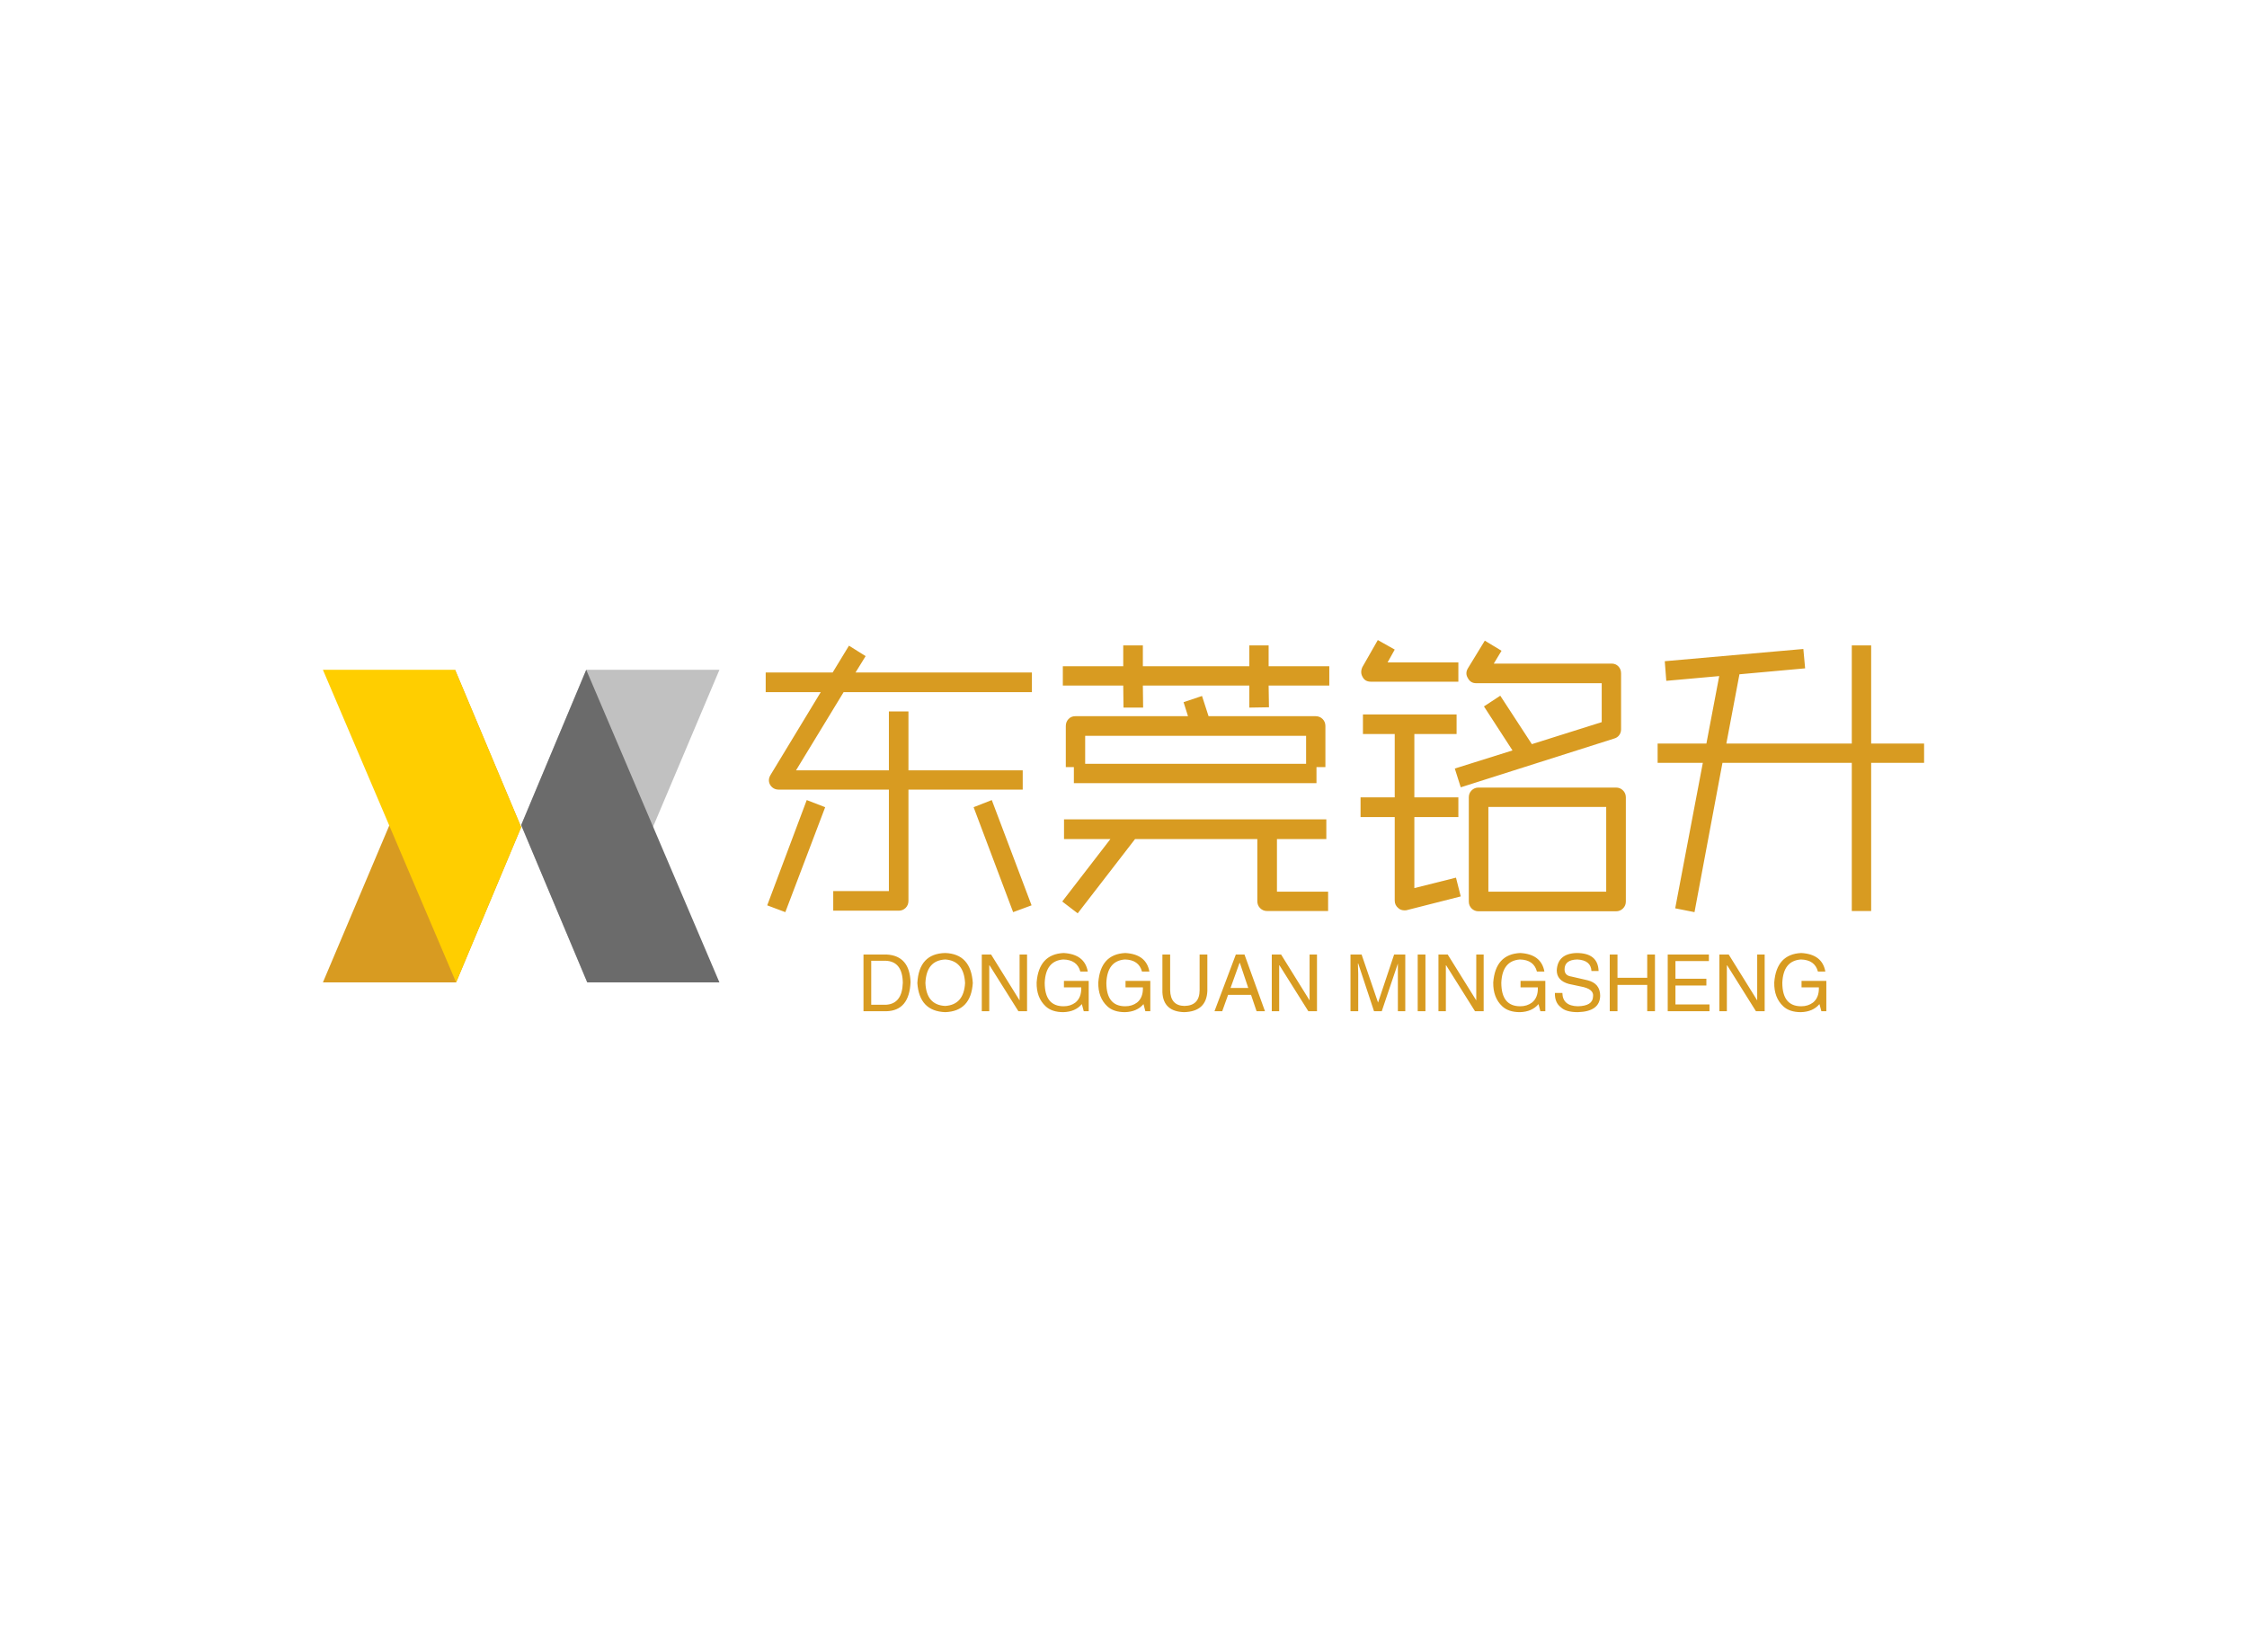 <svg data-v-0dd9719b="" version="1.0" xmlns="http://www.w3.org/2000/svg" xmlns:xlink="http://www.w3.org/1999/xlink" width="100%" height="100%" viewBox="0 0 340 250" preserveAspectRatio="xMidYMid meet" color-interpolation-filters="sRGB" style="margin: auto;"> <rect data-v-0dd9719b="" x="0" y="0" width="100%" height="100%" fill="#fff" fill-opacity="1" class="background"></rect> <rect data-v-0dd9719b="" x="0" y="0" width="100%" height="100%" fill="url(#watermark)" fill-opacity="1" class="watermarklayer"></rect> <g data-v-0dd9719b="" fill="#d89b21" class="icon-text-wrapper icon-svg-group iconsvg" transform="translate(48.86,96.849)"><g class="iconsvg-imagesvg" transform="translate(0,4.5)"><g><rect fill="#d89b21" fill-opacity="0" stroke-width="2" x="0" y="0" width="60" height="47.302" class="image-rect"></rect> <svg x="0" y="0" width="60" height="47.302" filtersec="colorsb868962755" class="image-svg-svg primary" style="overflow: visible;"><svg xmlns="http://www.w3.org/2000/svg" viewBox="0 0 73.62 58.04"><g><g><path fill="#c1c1c1" d="M48.89 0L36.81 28.83l12.27 29.21 12.22-28.9L73.62 0H48.89z"></path><path fill="#6b6b6b" d="M48.89 0L36.81 28.83l12.27 29.21h24.54L48.89 0z"></path><path fill="#d89b21" d="M0 58.04h24.73l12.08-28.82L24.54 0 12.32 28.91 0 58.04z"></path><path fill="#ffce00" d="M36.81 29.22L24.54 0H0l24.73 58.04 12.08-28.82z"></path></g></g></svg></svg> <!----></g></g> <g transform="translate(67,0)"><g data-gra="path-name" fill-rule="" class="tp-name iconsvg-namesvg" transform="translate(0,0)"><g transform="scale(1)"><g><path d="M22.5 3.87L22.5 3.87 12.6 3.87 12.6 0.9 21.02 0.9 21.02-14.45 4.37-14.45Q3.51-14.45 3.06-15.16L3.06-15.16Q2.65-15.88 3.1-16.65L3.1-16.65 10.71-29.2 2.38-29.2 2.38-32.17 12.51-32.17 14.98-36.23 17.5-34.65 15.97-32.17 42.66-32.17 42.66-29.2 14.17-29.2 6.97-17.37 21.02-17.37 21.02-26.28 23.98-26.28 23.98-17.37 41.27-17.37 41.27-14.45 23.98-14.45 23.98 2.38Q23.98 3.01 23.56 3.44 23.13 3.87 22.5 3.87L22.5 3.87ZM11.38-11.79L5.35 4.09 2.61 3.06 8.59-12.87 11.38-11.79ZM42.61 3.06L39.82 4.09 33.84-11.79 36.59-12.87 42.61 3.06ZM87.07-17.86L87.07-17.86 85.72-17.86 85.72-15.43 49.01-15.43 49.01-17.86 47.79-17.86 47.79-24.07Q47.79-24.7 48.2-25.13 48.6-25.56 49.23-25.56L49.23-25.56 66.28-25.56 65.61-27.68 68.4-28.62 69.39-25.56 85.59-25.56Q86.22-25.56 86.65-25.13 87.07-24.7 87.07-24.07L87.07-24.07 87.07-17.86ZM87.48 3.92L87.48 3.92 78.25 3.92Q77.63 3.92 77.2 3.49 76.77 3.06 76.77 2.43L76.77 2.43 76.77-6.97 58.27-6.97 49.59 4.27 47.25 2.48 54.54-6.97 47.52-6.97 47.52-9.95 87.21-9.95 87.21-6.97 79.74-6.97 79.74 0.99 87.48 0.99 87.48 3.92ZM78.53-26.91L75.56-26.86 75.56-30.2 59.45-30.2 59.49-26.86 56.52-26.86 56.48-30.2 47.34-30.2 47.34-33.12 56.48-33.12 56.48-36.27 59.45-36.27 59.45-33.12 75.56-33.12 75.56-36.27 78.48-36.27 78.48-33.12 87.66-33.12 87.66-30.2 78.48-30.2 78.53-26.91ZM84.15-18.36L84.15-22.59 50.72-22.59 50.72-18.36 84.15-18.36ZM131.04 3.96L131.04 3.96 110.25 3.96Q109.62 3.96 109.19 3.53 108.77 3.1 108.77 2.48L108.77 2.48 108.77-13.28Q108.77-13.9 109.19-14.33 109.62-14.76 110.25-14.76L110.25-14.76 131.04-14.76Q131.67-14.76 132.1-14.33 132.53-13.9 132.53-13.28L132.53-13.28 132.53 2.48Q132.53 3.1 132.1 3.53 131.67 3.96 131.04 3.96L131.04 3.96ZM107.55-14.8L107.55-14.8 106.65-17.64 115.38-20.38 111.06-27.04 113.53-28.66 118.31-21.33 128.88-24.66 128.88-30.55 109.89-30.55Q109.03-30.55 108.63-31.32L108.63-31.32Q108.18-32.04 108.63-32.8L108.63-32.8 111.19-36.99 113.72-35.46 112.55-33.52 130.37-33.52Q131-33.52 131.4-33.1 131.81-32.67 131.81-32.04L131.81-32.04 131.81-23.58Q131.81-23.09 131.53-22.7 131.26-22.32 130.77-22.18L130.77-22.18 107.55-14.8ZM107.19-10.3L107.19-10.3 100.53-10.3 100.53 0.45 106.83-1.13 107.55 1.71 99.41 3.78Q99.31 3.82 99.05 3.82L99.05 3.82Q98.5 3.82 98.14 3.51L98.14 3.51Q97.56 3.06 97.56 2.34L97.56 2.34 97.56-10.3 92.39-10.3 92.39-13.28 97.56-13.28 97.56-22.86 92.75-22.86 92.75-25.83 106.92-25.83 106.92-22.86 100.53-22.86 100.53-13.28 107.19-13.28 107.19-10.3ZM107.19-30.78L107.19-30.78 93.96-30.78Q93.06-30.78 92.7-31.5L92.7-31.5Q92.3-32.17 92.66-32.98L92.66-32.98 95-37.08 97.56-35.64 96.48-33.7 107.19-33.7 107.19-30.78ZM111.73-11.83L111.73 0.99 129.56 0.99 129.56-11.83 111.73-11.83ZM147.15-18.5L142.92 4.09 140 3.51 144.18-18.5 137.34-18.5 137.34-21.42 144.72-21.42 146.66-31.63 138.65-30.91 138.42-33.88 159.39-35.73 159.66-32.8 149.72-31.9 147.74-21.42 166.72-21.42 166.72-36.27 169.65-36.27 169.65-21.42 177.66-21.42 177.66-18.5 169.65-18.5 169.65 3.92 166.72 3.92 166.72-18.5 147.15-18.5Z" transform="translate(-2.38, 37.08)"></path></g> <!----> <!----> <!----> <!----> <!----> <!----> <!----></g></g> <g data-gra="path-slogan" fill-rule="" class="tp-slogan iconsvg-slogansvg" fill="#d89b21" transform="translate(14.795,47.35)"><!----> <!----> <g transform="scale(1, 1)"><g transform="scale(1)"><path d="M4.41 0L0.94 0L0.94-8.58L4.45-8.58Q7.92-8.39 8.06-4.41L8.06-4.41Q7.88-0.09 4.41 0L4.41 0ZM4.27-7.64L2.11-7.64L2.11-0.98L4.36-0.98Q6.80-1.13 6.89-4.31L6.89-4.31Q6.84-7.55 4.27-7.64L4.27-7.64ZM16.31-4.27L16.31-4.27Q16.13-7.64 13.31-7.83L13.31-7.83Q10.45-7.69 10.31-4.27L10.31-4.27Q10.45-0.94 13.31-0.80L13.31-0.80Q16.13-0.98 16.31-4.27ZM17.48-4.27L17.48-4.27Q17.20 0 13.31 0.14L13.31 0.14Q9.38 0 9.09-4.27L9.09-4.27Q9.33-8.72 13.31-8.81L13.31-8.81Q17.20-8.67 17.48-4.27ZM20.25-8.58L24.56-1.64L24.56-8.58L25.69-8.58L25.69 0L24.38 0L20.02-6.94L19.97-6.94L19.97 0L18.84 0L18.84-8.58L20.25-8.58ZM33.89-3.61L31.27-3.61L31.27-4.59L35.02-4.59L35.02 0L34.27 0L33.98-1.08Q33 0.09 31.17 0.14L31.17 0.14Q29.44 0.14 28.50-0.75L28.50-0.75Q27.09-2.06 27.14-4.36L27.14-4.36Q27.47-8.63 31.22-8.81L31.22-8.81Q34.41-8.63 34.88-6L34.88-6L33.75-6Q33.28-7.78 31.17-7.83L31.17-7.83Q28.50-7.64 28.36-4.31L28.36-4.31Q28.36-0.75 31.22-0.75L31.22-0.75Q32.25-0.75 33-1.31L33-1.31Q33.94-2.06 33.89-3.61L33.89-3.61ZM43.22-3.61L40.59-3.61L40.59-4.59L44.34-4.59L44.34 0L43.59 0L43.31-1.08Q42.33 0.09 40.50 0.14L40.50 0.14Q38.77 0.14 37.83-0.75L37.83-0.75Q36.42-2.06 36.47-4.36L36.47-4.36Q36.80-8.63 40.55-8.81L40.55-8.81Q43.73-8.63 44.20-6L44.20-6L43.08-6Q42.61-7.78 40.50-7.83L40.50-7.83Q37.83-7.64 37.69-4.31L37.69-4.31Q37.69-0.75 40.55-0.75L40.55-0.75Q41.58-0.75 42.33-1.31L42.33-1.31Q43.27-2.06 43.22-3.61L43.22-3.61ZM51.80-3.19L51.80-8.58L52.97-8.58L52.97-3.05Q52.83 0.05 49.45 0.14L49.45 0.14Q46.31 0.05 46.17-2.86L46.17-2.86L46.17-8.58L47.34-8.58L47.34-3.19Q47.39-0.84 49.50-0.80L49.50-0.80Q51.80-0.84 51.80-3.19L51.80-3.19ZM60.42 0L59.58-2.48L56.11-2.48L55.22 0L54.05 0L57.28-8.58L58.59-8.58L61.69 0L60.42 0ZM57.84-7.31L56.48-3.52L59.16-3.52L57.89-7.31L57.84-7.31ZM64.13-8.58L68.44-1.64L68.44-8.58L69.56-8.58L69.56 0L68.25 0L63.89-6.94L63.84-6.94L63.84 0L62.72 0L62.72-8.58L64.13-8.58ZM82.92-8.58L82.92 0L81.80 0L81.80-5.06Q81.80-5.77 81.80-7.22L81.80-7.22L79.36 0L78.19 0L75.80-7.22L75.75-7.22Q75.75-6.70 75.80-5.67L75.80-5.67Q75.80-5.16 75.80-5.06L75.80-5.06L75.80 0L74.63 0L74.63-8.58L76.31-8.58L78.80-1.31L81.23-8.58L82.92-8.58ZM84.80-8.58L85.97-8.58L85.97 0L84.80 0L84.80-8.58ZM89.34-8.58L93.66-1.64L93.66-8.58L94.78-8.58L94.78 0L93.47 0L89.11-6.94L89.06-6.94L89.06 0L87.94 0L87.94-8.58L89.34-8.58ZM102.98-3.61L100.36-3.61L100.36-4.59L104.11-4.59L104.11 0L103.36 0L103.08-1.08Q102.09 0.09 100.27 0.14L100.27 0.14Q98.53 0.14 97.59-0.75L97.59-0.75Q96.19-2.06 96.23-4.36L96.23-4.36Q96.56-8.63 100.31-8.81L100.31-8.81Q103.50-8.63 103.97-6L103.97-6L102.84-6Q102.38-7.78 100.27-7.83L100.27-7.83Q97.59-7.64 97.45-4.31L97.45-4.31Q97.45-0.75 100.31-0.75L100.31-0.75Q101.34-0.75 102.09-1.31L102.09-1.31Q103.03-2.06 102.98-3.61L102.98-3.61ZM112.17-6.09L112.17-6.09L111.09-6.09Q111-7.73 108.94-7.83L108.94-7.83Q107.02-7.78 107.02-6.33L107.02-6.33Q107.02-5.39 108.05-5.25L108.05-5.25L110.48-4.69Q112.41-4.22 112.41-2.34L112.41-2.34Q112.36 0.05 109.03 0.14L109.03 0.14Q107.20 0.14 106.45-0.61L106.45-0.61Q105.52-1.31 105.56-2.77L105.56-2.77L106.69-2.77Q106.73-0.80 109.03-0.75L109.03-0.75Q111.28-0.80 111.33-2.20L111.33-2.20Q111.52-3.38 109.45-3.75L109.45-3.75L107.67-4.13Q105.84-4.64 105.84-6.19L105.84-6.19Q105.98-8.72 108.84-8.81L108.84-8.81Q112.08-8.81 112.17-6.09ZM115.03-5.06L119.53-5.06L119.53-8.58L120.70-8.58L120.70 0L119.53 0L119.53-3.98L115.03-3.98L115.03 0L113.86 0L113.86-8.58L115.03-8.58L115.03-5.06ZM123.80-1.03L128.95-1.03L128.95 0L122.63 0L122.63-8.58L128.86-8.58L128.86-7.59L123.80-7.59L123.80-4.92L128.48-4.92L128.48-3.89L123.80-3.89L123.80-1.03ZM131.86-8.58L136.17-1.64L136.17-8.58L137.30-8.58L137.30 0L135.98 0L131.63-6.94L131.58-6.94L131.58 0L130.45 0L130.45-8.58L131.86-8.58ZM145.50-3.61L142.88-3.61L142.88-4.59L146.63-4.59L146.63 0L145.88 0L145.59-1.08Q144.61 0.09 142.78 0.14L142.78 0.14Q141.05 0.14 140.11-0.75L140.11-0.75Q138.70-2.06 138.75-4.36L138.75-4.36Q139.08-8.63 142.83-8.81L142.83-8.81Q146.02-8.63 146.48-6L146.48-6L145.36-6Q144.89-7.78 142.78-7.83L142.78-7.83Q140.11-7.64 139.97-4.31L139.97-4.31Q139.97-0.75 142.83-0.75L142.83-0.75Q143.86-0.75 144.61-1.31L144.61-1.31Q145.55-2.06 145.50-3.61L145.50-3.61Z" transform="translate(-0.938, 8.812)"></path></g></g></g></g></g><defs v-gra="od"></defs></svg>